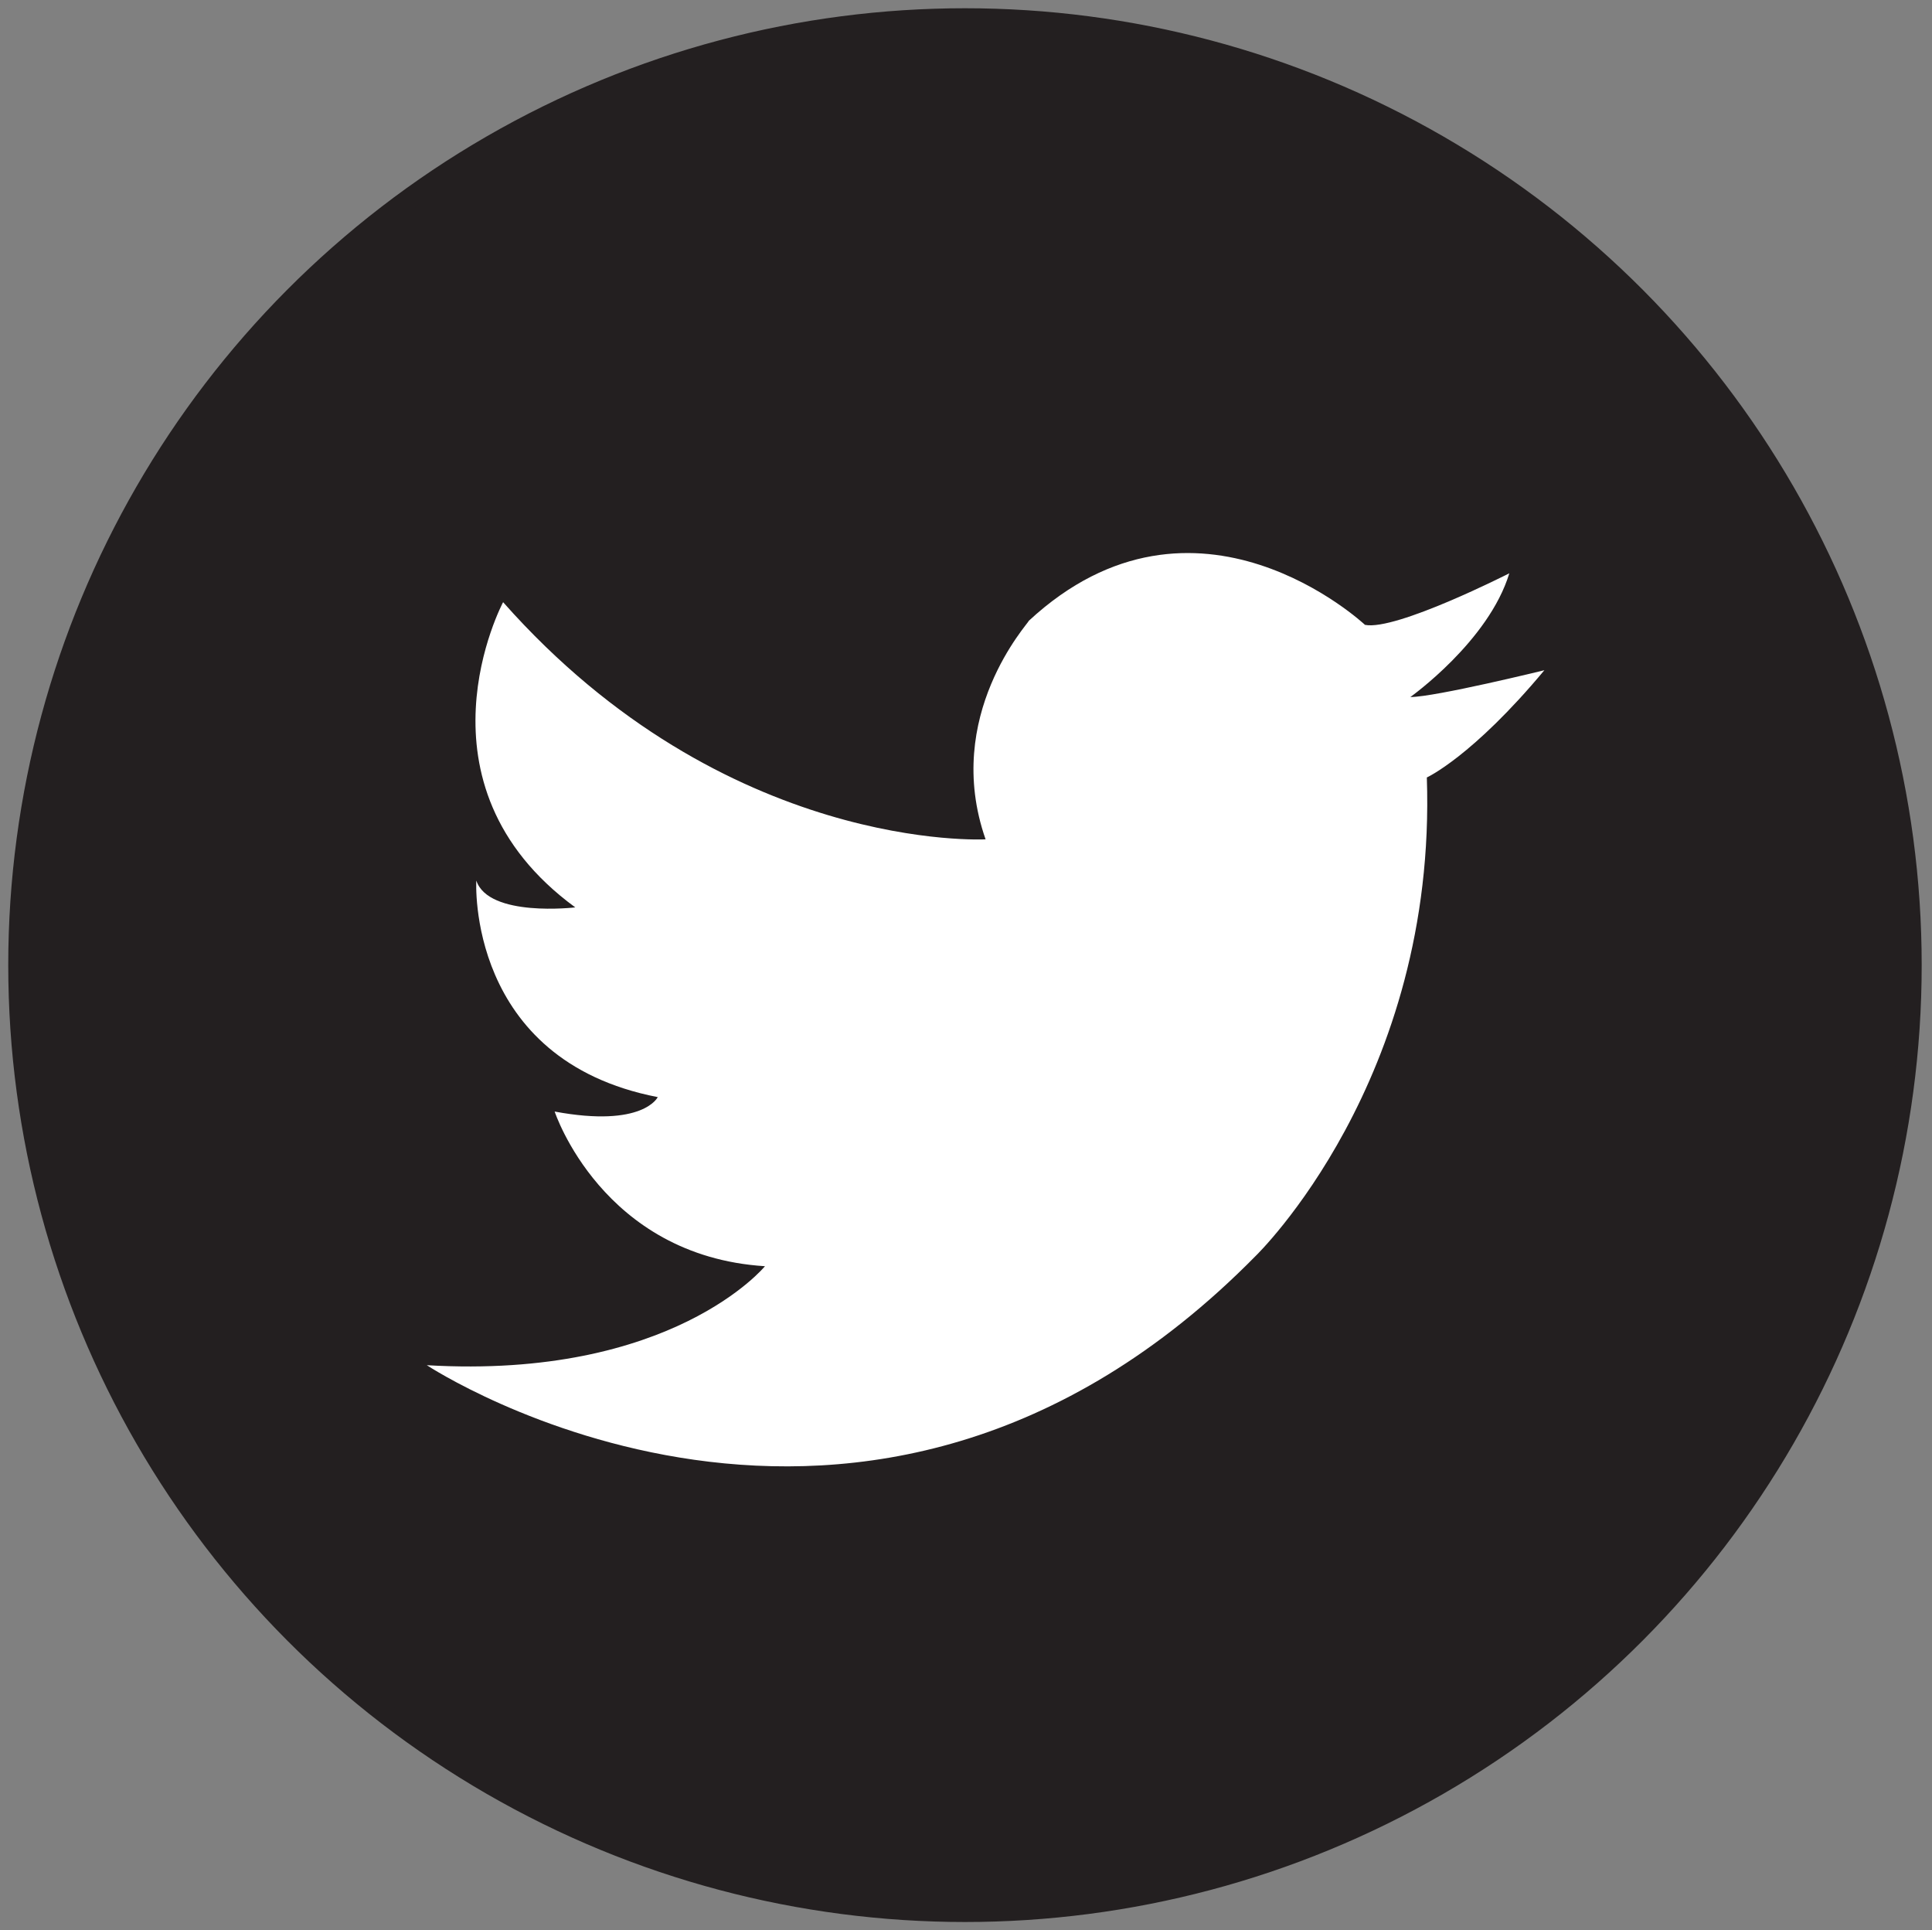 <?xml version="1.0" encoding="utf-8"?>
<!-- Generator: Adobe Illustrator 18.0.0, SVG Export Plug-In . SVG Version: 6.00 Build 0)  -->
<!DOCTYPE svg PUBLIC "-//W3C//DTD SVG 1.1//EN" "http://www.w3.org/Graphics/SVG/1.1/DTD/svg11.dtd">
<svg version="1.1" id="Layer_1" xmlns="http://www.w3.org/2000/svg" xmlns:xlink="http://www.w3.org/1999/xlink" x="0px" y="0px"
	 viewBox="0 0 93.7 93.6" enable-background="new 0 0 93.7 93.6" xml:space="preserve">
<rect x="0" y="0" width="93.7" height="93.6" fill="#808080" stroke="none"/>
<circle fill="#231F20" stroke="#231F20" stroke-miterlimit="10" cx="46.8" cy="46.8" r="45.9"/>
<path fill="#FFFFFF" d="M47.8,40.7c0,0-12.6,0.7-23.4-11.5c0,0-4.7,8.8,3.5,14.8c0,0-4.2,0.5-4.8-1.3c0,0-0.5,8.7,8.8,10.5
	c0,0-0.7,1.5-5,0.7c0,0,2.3,7,10.2,7.5c0,0-4.5,5.5-16.4,4.8c0,0,21.2,14,40.2-5.3c0,0,8.8-8.5,8.3-23.2c0,0,2.2-1,5.7-5.2
	c0,0-5.3,1.3-6.5,1.3c0,0,3.8-2.7,4.8-6c0,0-5.5,2.8-7,2.5c0,0-8.2-7.7-16.3-0.2C49.9,30.2,45.7,34.7,47.8,40.7z"/>
</svg>
